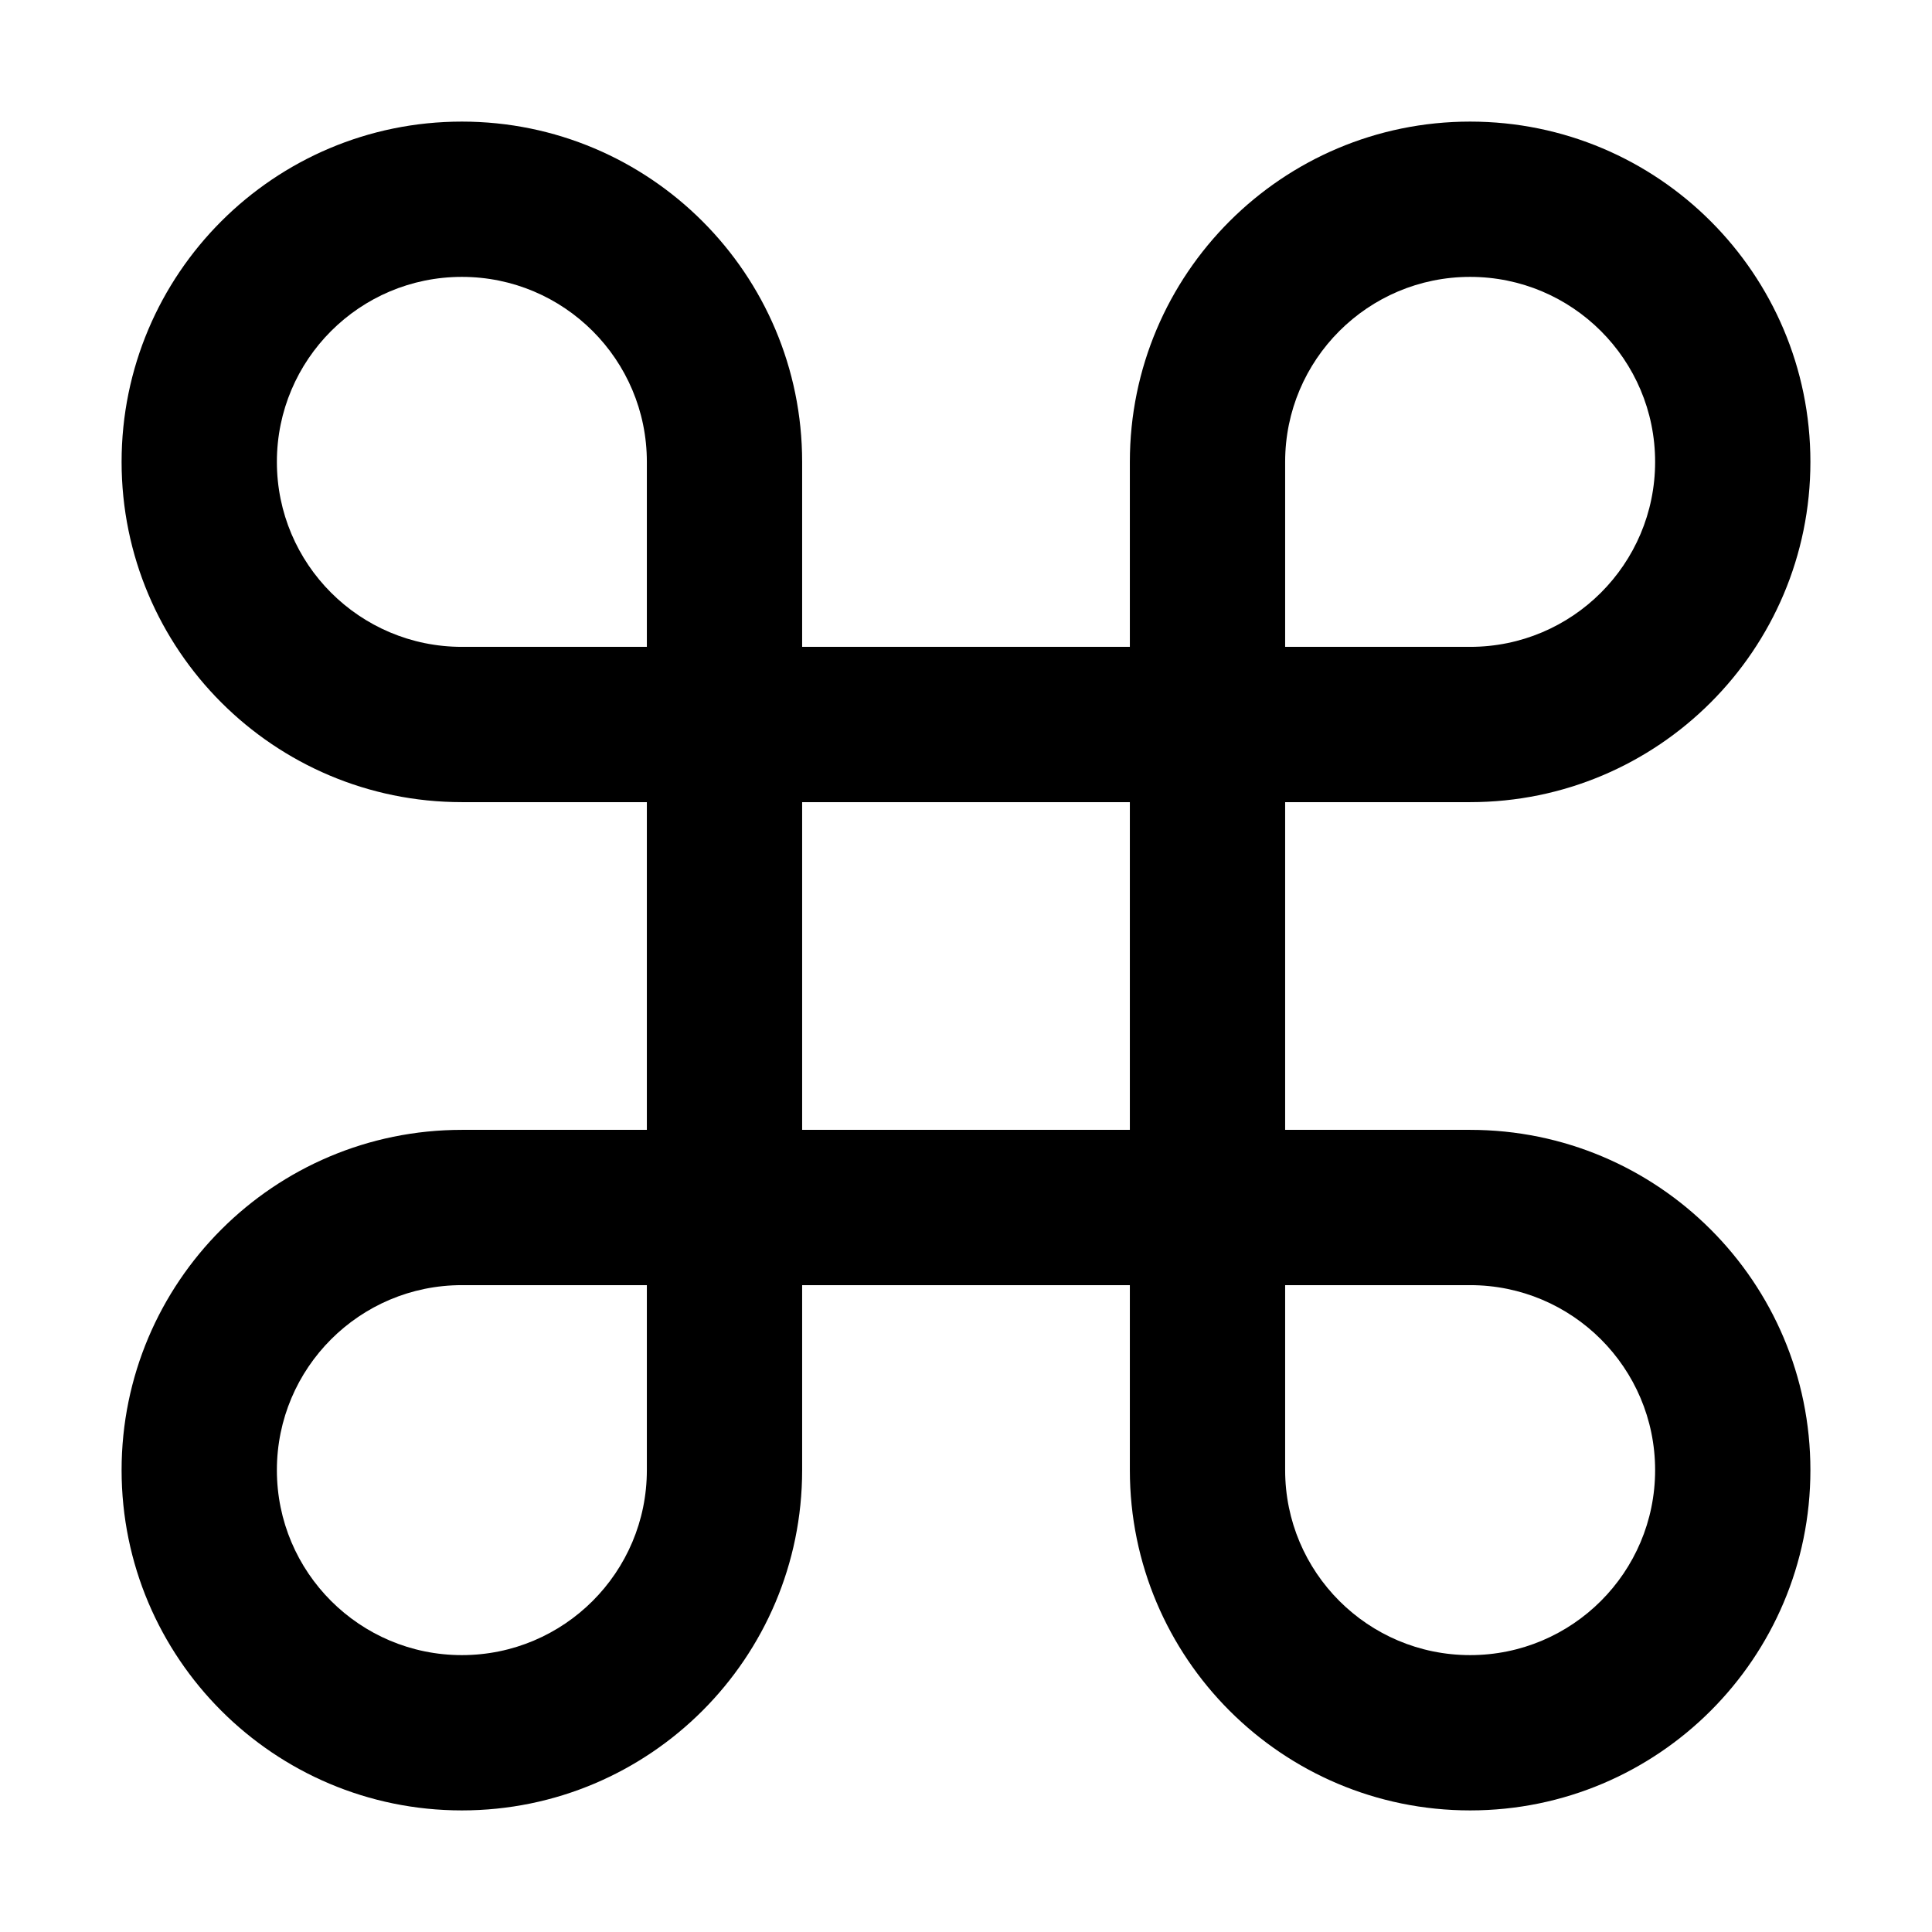 <svg width="32" height="32" viewBox="0 0 16 16" fill="none" xmlns="http://www.w3.org/2000/svg">
<rect x="0" y="0" width="16" height="16" fill="#fff"/>
<path fill-rule="evenodd" clip-rule="evenodd" d="M1.007 3.825C1.007 2.269 2.269 1.007 3.825 1.007C5.381 1.007 6.643 2.269 6.643 3.825V5.357H9.357V3.825C9.357 2.269 10.619 1.007 12.175 1.007C13.731 1.007 14.993 2.269 14.993 3.825C14.993 5.381 13.731 6.643 12.175 6.643H10.643V9.357H12.175C13.731 9.357 14.993 10.619 14.993 12.175C14.993 13.731 13.731 14.993 12.175 14.993C10.619 14.993 9.357 13.731 9.357 12.175V10.643H6.643V12.175C6.643 13.731 5.381 14.993 3.825 14.993C2.269 14.993 1.007 13.731 1.007 12.175C1.007 10.619 2.269 9.357 3.825 9.357H5.357V6.643H3.825C2.269 6.643 1.007 5.381 1.007 3.825ZM5.357 5.357V3.825C5.357 2.979 4.671 2.293 3.825 2.293C2.979 2.293 2.293 2.979 2.293 3.825C2.293 4.671 2.979 5.357 3.825 5.357H5.357ZM6.643 6.643V9.357H9.357V6.643H6.643ZM5.357 10.643H3.825C2.979 10.643 2.293 11.329 2.293 12.175C2.293 13.021 2.979 13.707 3.825 13.707C4.671 13.707 5.357 13.021 5.357 12.175V10.643ZM10.643 10.643V12.175C10.643 13.021 11.329 13.707 12.175 13.707C13.021 13.707 13.707 13.021 13.707 12.175C13.707 11.329 13.021 10.643 12.175 10.643H10.643ZM10.643 5.357H12.175C13.021 5.357 13.707 4.671 13.707 3.825C13.707 2.979 13.021 2.293 12.175 2.293C11.329 2.293 10.643 2.979 10.643 3.825V5.357Z" fill="#000"/>
</svg>
